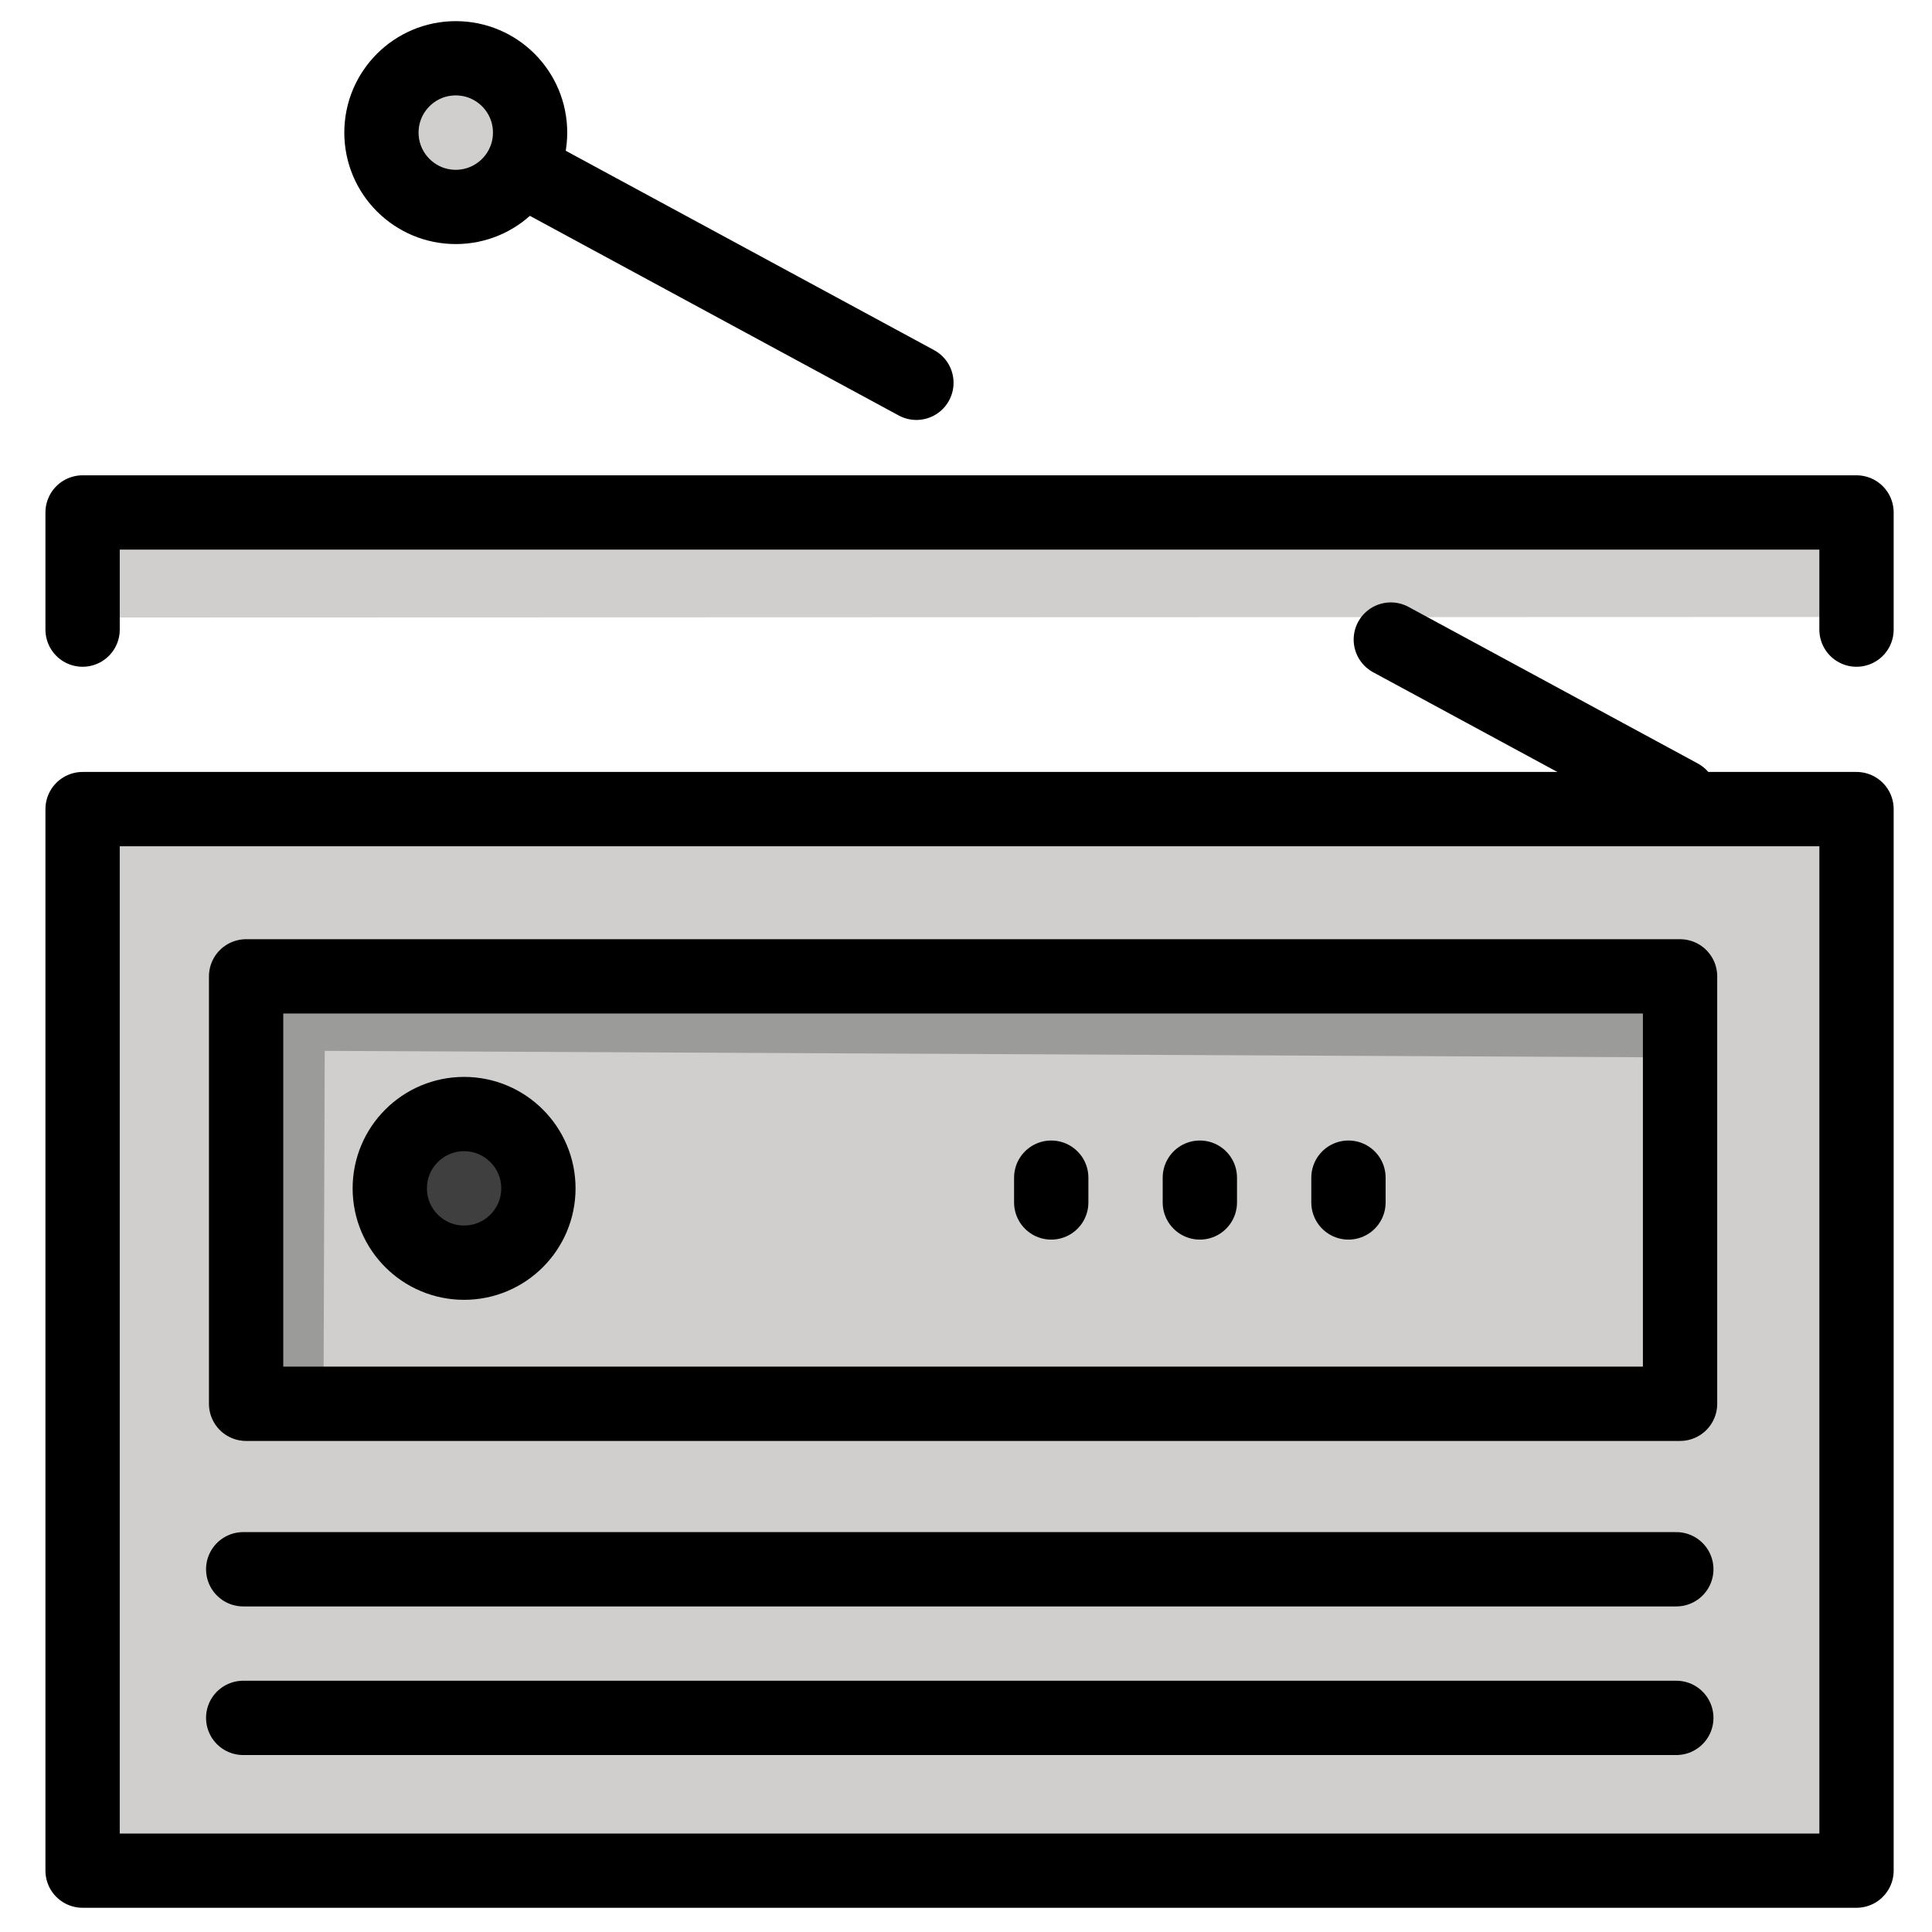 <svg viewBox="10 10 52 52" xmlns="http://www.w3.org/2000/svg">
  <defs>
    <linearGradient id="yellow-gradient" x1="0%" x2="0%" y1="0%" y2="100%">
      <stop offset="0%" style="stop-color:#FDE02F;stop-opacity:1;"/>
      <stop offset="100%" style="stop-color:#F7B209;stop-opacity:1;"/>
    </linearGradient>
  </defs>
  <g id="color">
    <path d="M13.223,59.348h45.745V32.776H13.223V59.348z" fill="#d0cfce" stroke="none"/>
    <path d="M18.74,38.284l36.479,0.177l0.407-2.182H16.624v11.168l2.083,0.336L18.74,38.284z" fill="#9B9B9A" stroke="none"/>
    <polygon fill="#d0cfce" points="59.968,23.793 12.223,23.793 12.223,26.621 59.968,26.606" stroke="none"/>
    <circle cx="22.268" cy="13.569" fill="#d0cfce" r="1" stroke="none"/>
    <circle cx="22.49" cy="41.984" fill="#3f3f3f" r="2" stroke="none"/>
  </g>
  <g id="line">
    <line fill="none" stroke="#000000" stroke-linecap="round" stroke-linejoin="round" stroke-miterlimit="10" stroke-width="2" x1="47.434" x2="55.219" y1="27.214" y2="31.428"/>
    <line fill="none" stroke="#000000" stroke-linecap="round" stroke-linejoin="round" stroke-miterlimit="10" stroke-width="2" x1="24.028" x2="34.665" y1="14.546" y2="20.303"/>
    <circle cx="22.267" cy="13.569" fill="none" r="2" stroke="#000000" stroke-linecap="round" stroke-linejoin="round" stroke-miterlimit="10" stroke-width="2"/>
    <rect fill="none" height="28.571" stroke="#000000" stroke-linecap="round" stroke-linejoin="round" stroke-miterlimit="10" stroke-width="2" width="47.745" x="12.223" y="31.777"/>
    <line fill="none" stroke="#000000" stroke-linecap="round" stroke-linejoin="round" stroke-miterlimit="10" stroke-width="2" x1="16.546" x2="55.118" y1="52.237" y2="52.237"/>
    <line fill="none" stroke="#000000" stroke-linecap="round" stroke-linejoin="round" stroke-miterlimit="10" stroke-width="2" x1="16.546" x2="55.118" y1="56.237" y2="56.237"/>
    <rect fill="none" height="11.504" stroke="#000000" stroke-linecap="round" stroke-linejoin="round" stroke-miterlimit="10" stroke-width="2" width="38.595" x="16.624" y="36.279"/>
    <circle cx="22.491" cy="41.985" fill="none" r="2" stroke="#000000" stroke-linecap="round" stroke-linejoin="round" stroke-miterlimit="10" stroke-width="2"/>
    <polyline fill="none" points="12.223,26.946 12.223,23.793 59.968,23.793 59.968,26.946" stroke="#000000" stroke-linecap="round" stroke-linejoin="round" stroke-miterlimit="10" stroke-width="2"/>
    <line fill="none" stroke="#000000" stroke-linecap="round" stroke-linejoin="round" stroke-miterlimit="10" stroke-width="2" x1="38.294" x2="38.294" y1="41.697" y2="42.364"/>
    <line fill="none" stroke="#000000" stroke-linecap="round" stroke-linejoin="round" stroke-miterlimit="10" stroke-width="2" x1="42.294" x2="42.294" y1="41.697" y2="42.364"/>
    <line fill="none" stroke="#000000" stroke-linecap="round" stroke-linejoin="round" stroke-miterlimit="10" stroke-width="2" x1="46.294" x2="46.294" y1="41.697" y2="42.364"/>
  </g>
</svg>